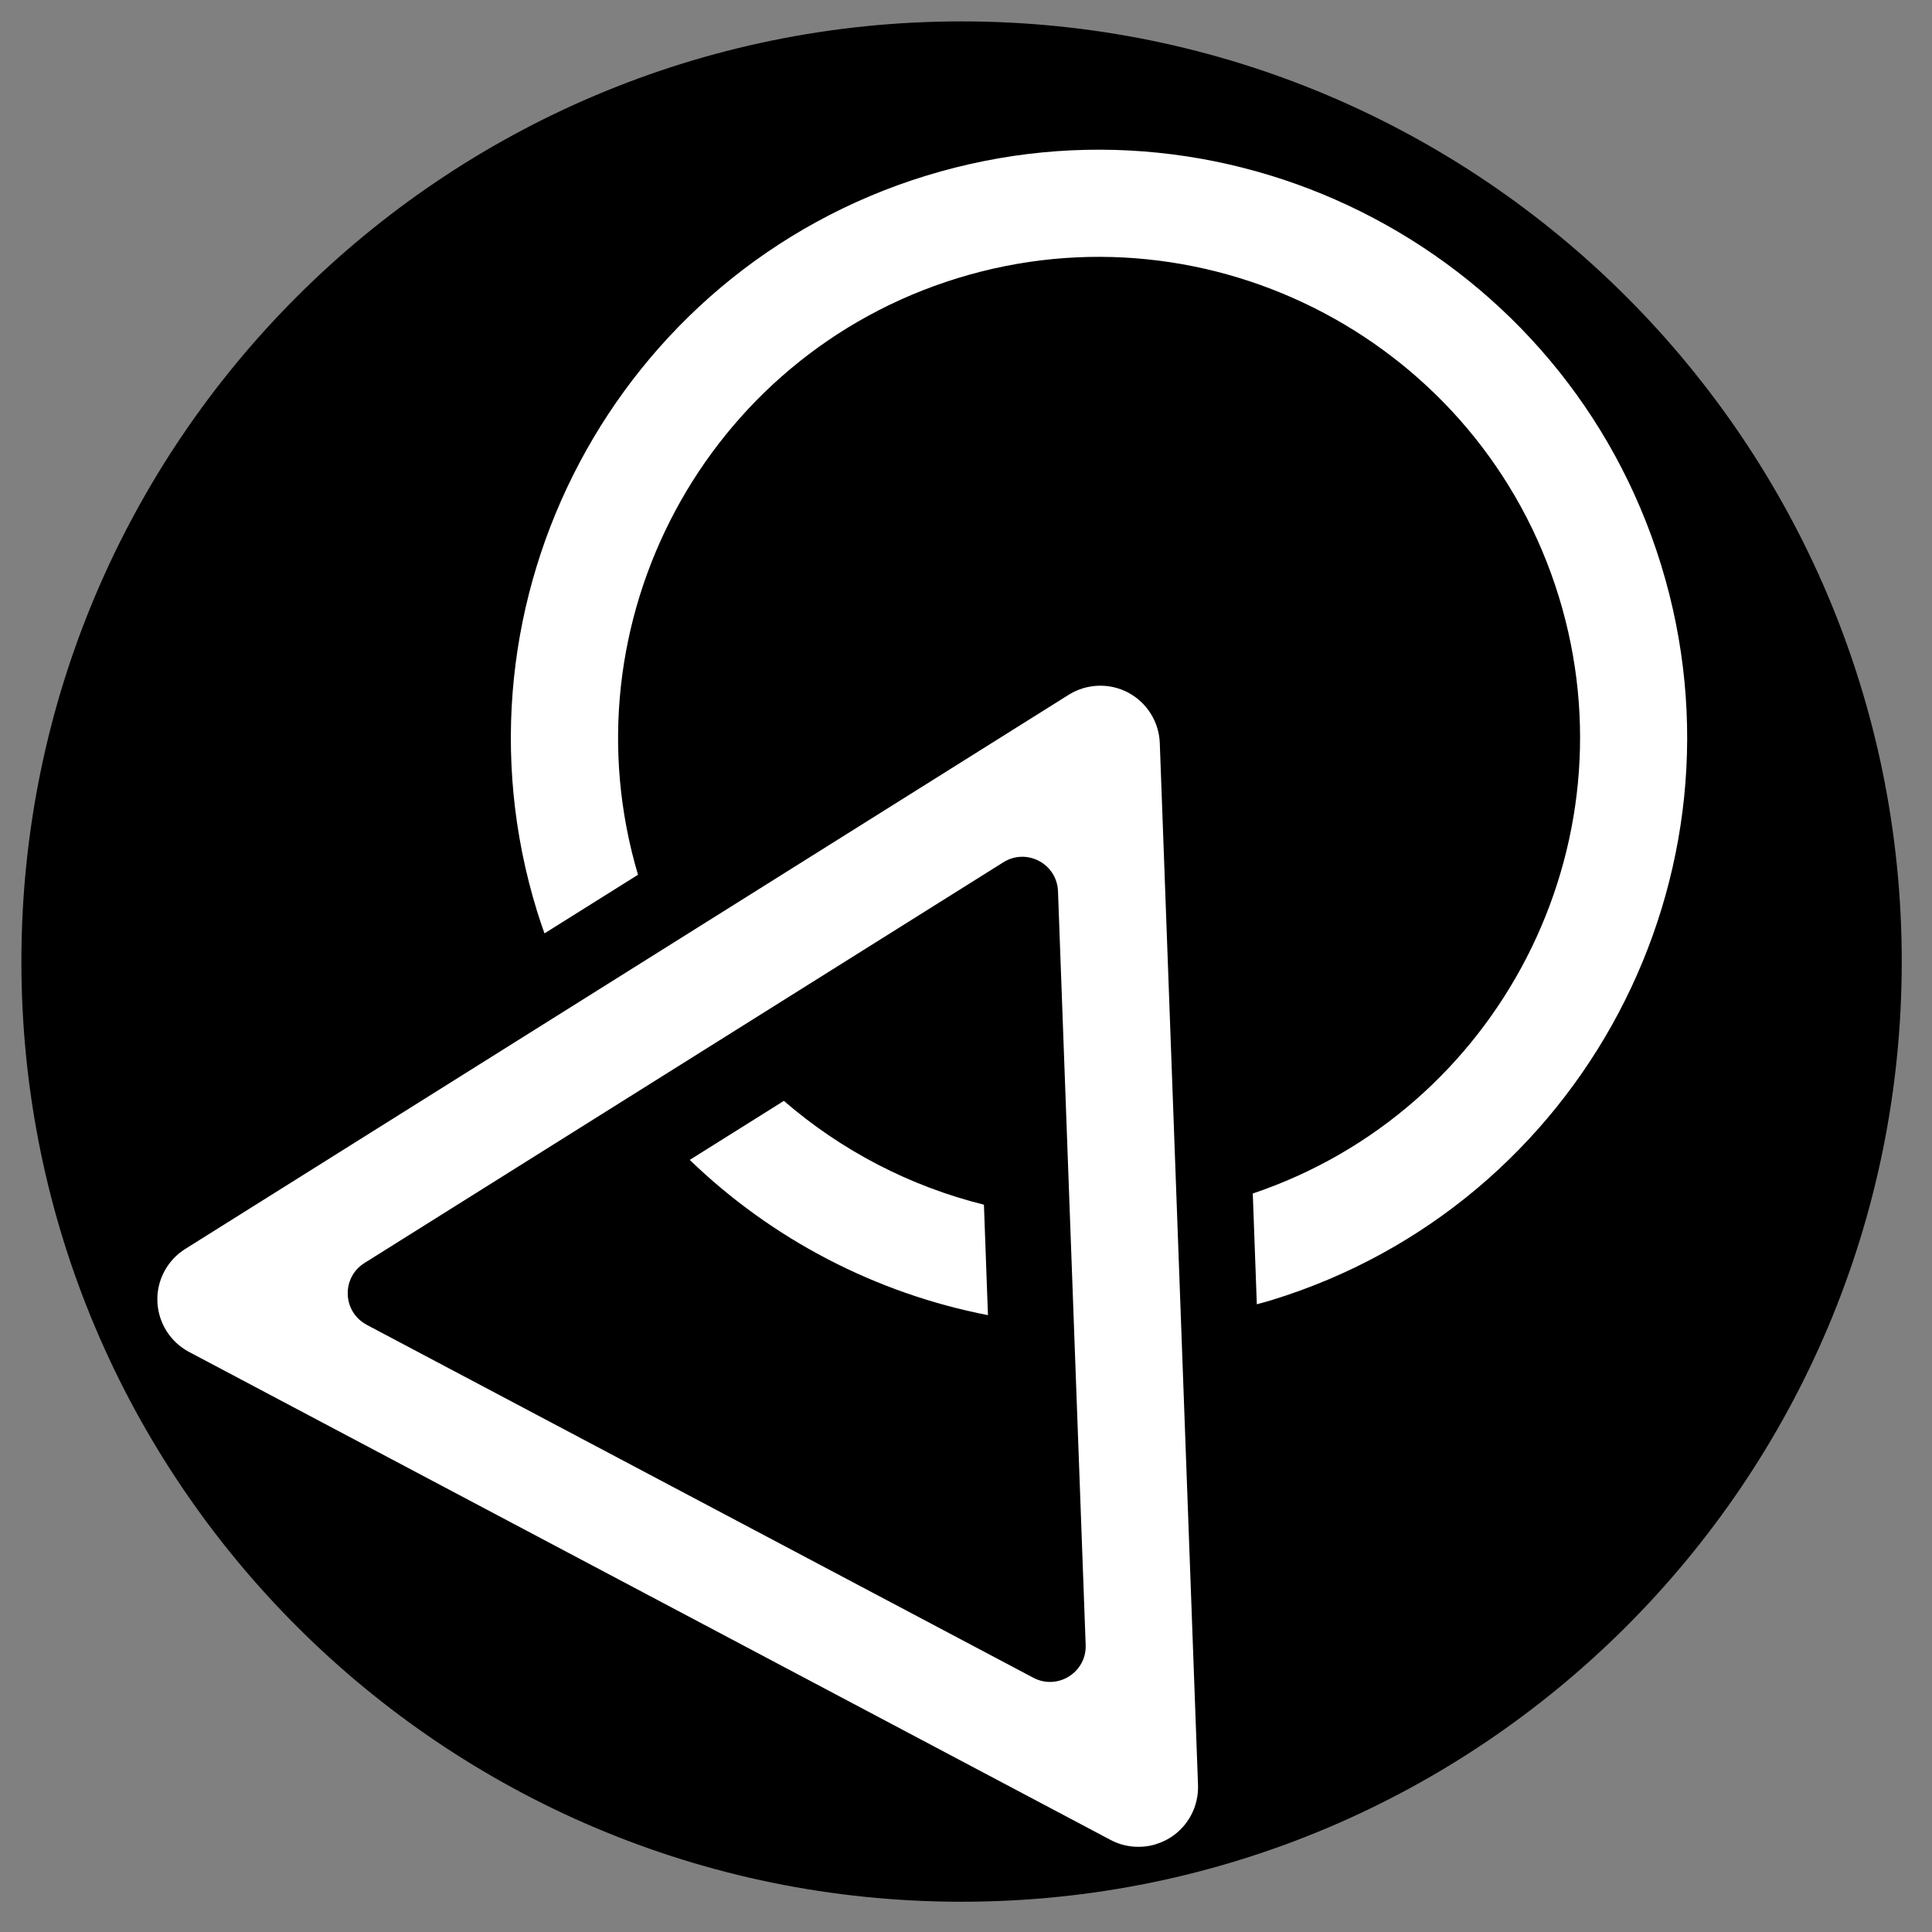 <svg xmlns="http://www.w3.org/2000/svg" xmlns:xlink="http://www.w3.org/1999/xlink" width="500" zoomAndPan="magnify" viewBox="0 0 375 375" height="500" preserveAspectRatio="xMidYMid meet" version="1.0"><rect x="0" y="0" width="375" height="375" fill="#808080" stroke="none"/><defs><clipPath id="dc19773d52"><path d="M 4.152 4.152 L 369.129 4.152 L 369.129 369.129 L 4.152 369.129 Z M 4.152 4.152 " clip-rule="nonzero"/></clipPath><clipPath id="37167497cf"><path d="M 186.641 4.152 C 85.855 4.152 4.152 85.855 4.152 186.641 C 4.152 287.426 85.855 369.129 186.641 369.129 C 287.426 369.129 369.129 287.426 369.129 186.641 C 369.129 85.855 287.426 4.152 186.641 4.152 Z M 186.641 4.152 " clip-rule="nonzero"/></clipPath><clipPath id="5e6c5233e2"><path d="M 0.152 0.152 L 365.129 0.152 L 365.129 365.129 L 0.152 365.129 Z M 0.152 0.152 " clip-rule="nonzero"/></clipPath><clipPath id="ec8979bc94"><path d="M 182.641 0.152 C 81.855 0.152 0.152 81.855 0.152 182.641 C 0.152 283.426 81.855 365.129 182.641 365.129 C 283.426 365.129 365.129 283.426 365.129 182.641 C 365.129 81.855 283.426 0.152 182.641 0.152 Z M 182.641 0.152 " clip-rule="nonzero"/></clipPath><clipPath id="d678c84cb2"><rect x="0" width="366" y="0" height="366"/></clipPath><clipPath id="92075d23e0"><path d="M 99 29 L 327.547 29 L 327.547 256 L 99 256 Z M 99 29 " clip-rule="nonzero"/></clipPath><clipPath id="2fc92513d4"><path d="M 152.145 213.684 L 133.879 225.137 C 149.82 240.539 169.98 251.039 191.762 255.27 L 190.98 233.828 C 176.648 230.266 163.312 223.344 152.156 213.684 Z M 179.754 34.105 C 119.59 52.609 85.695 116.621 104.219 176.785 C 104.672 178.266 105.172 179.719 105.684 181.172 L 123.836 169.789 C 109.305 120.836 136.957 69.039 185.863 53.992 C 235.07 38.848 287.414 66.574 302.559 115.781 C 317.445 164.176 290.863 215.59 243.164 231.66 L 243.949 253.16 C 244.93 252.891 245.898 252.633 246.883 252.332 C 307.047 233.828 340.938 169.816 322.418 109.652 C 303.91 49.492 239.902 15.598 179.738 34.117 Z M 179.754 34.105 " clip-rule="nonzero"/></clipPath><clipPath id="a94755ef7e"><path d="M 30.547 133 L 233 133 L 233 359 L 30.547 359 Z M 30.547 133 " clip-rule="nonzero"/></clipPath><clipPath id="e6983df654"><path d="M 224.387 357.957 C 221.496 358.84 218.305 358.586 215.57 357.133 L 36.688 262.406 C 33.055 260.484 30.703 256.734 30.547 252.617 C 30.391 248.5 32.473 244.598 35.961 242.418 L 207.434 134.855 C 210.91 132.676 215.34 132.504 218.973 134.43 C 222.605 136.352 224.957 140.098 225.113 144.203 L 232.535 346.488 C 232.68 350.605 230.613 354.512 227.137 356.691 C 226.281 357.23 225.355 357.645 224.414 357.93 Z M 71.18 257.148 L 200.566 325.648 C 205.281 328.141 210.926 324.605 210.727 319.277 L 205.355 172.98 C 205.152 167.652 199.27 164.531 194.754 167.367 L 70.738 245.152 C 66.223 247.988 66.465 254.641 71.18 257.137 Z M 47.031 260.043 Z M 218.488 152.492 Z M 218.488 152.492 " clip-rule="nonzero"/></clipPath></defs><g clip-path="url(#dc19773d52)"><g clip-path="url(#37167497cf)"><g transform="matrix(1, 0, 0, 1, 4, 4)"><g clip-path="url(#d678c84cb2)"><g clip-path="url(#5e6c5233e2)"><g clip-path="url(#ec8979bc94)"><path fill="#000000" d="M 0.152 0.152 L 365.129 0.152 L 365.129 365.129 L 0.152 365.129 Z M 0.152 0.152 " fill-opacity="1" fill-rule="nonzero"/></g></g></g></g></g></g><g clip-path="url(#92075d23e0)"><g clip-path="url(#2fc92513d4)"><path fill="#ffffff" d="M 85.695 15.598 L 85.695 255.27 L 327.547 255.27 L 327.547 15.598 Z M 85.695 15.598 " fill-opacity="1" fill-rule="nonzero"/></g></g><g clip-path="url(#a94755ef7e)"><g clip-path="url(#e6983df654)"><path fill="#ffffff" d="M 30.547 132.504 L 30.547 358.84 L 232.68 358.84 L 232.68 132.504 Z M 30.547 132.504 " fill-opacity="1" fill-rule="nonzero"/></g></g></svg>